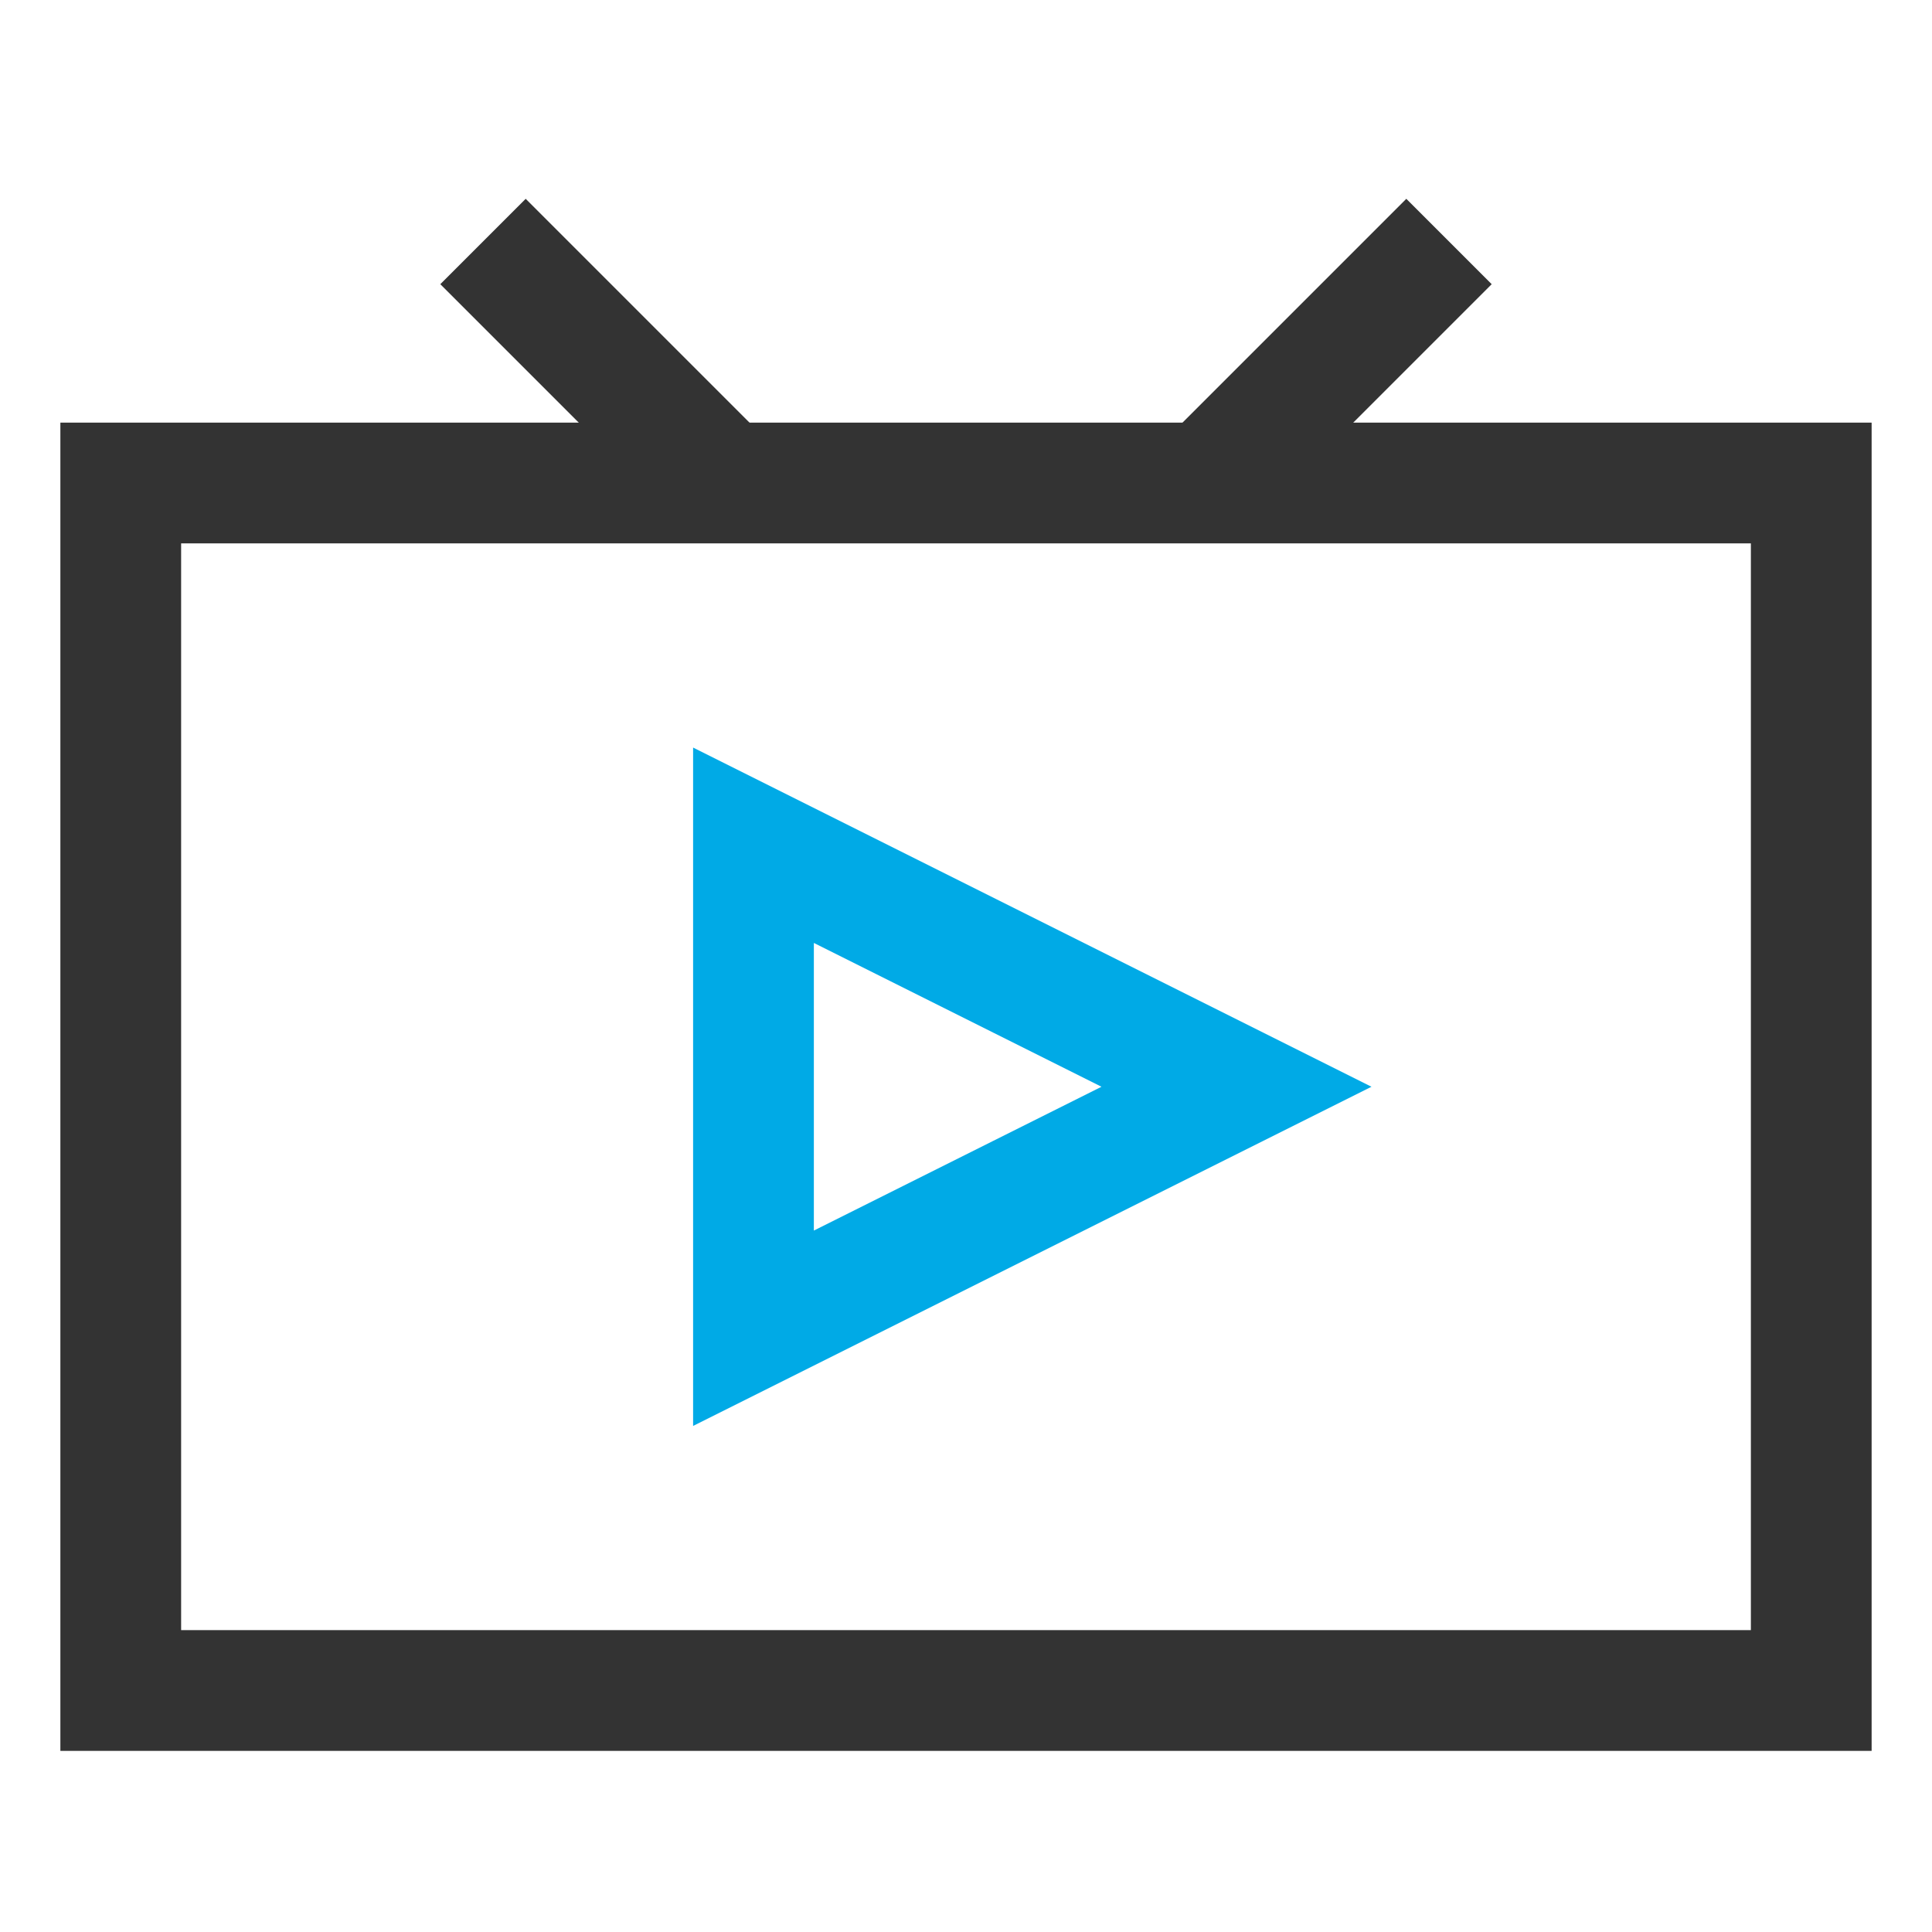 <?xml version="1.0" encoding="UTF-8"?>
<svg width="32px" height="32px" viewBox="0 0 32 32" version="1.1" xmlns="http://www.w3.org/2000/svg" xmlns:xlink="http://www.w3.org/1999/xlink">
    <!-- Generator: Sketch 58 (84663) - https://sketch.com -->
    <title>直播32*32</title>
    <desc>Created with Sketch.</desc>
    <g id="页面-1" stroke="none" stroke-width="1" fill="none" fill-rule="evenodd">
        <g id="icon" transform="translate(-388, -288)" stroke-width="2">
            <g id="直播备份" transform="translate(390, 292)">
                <polygon id="三角形备份-6" stroke="#00AAE6" transform="translate(14.48, 14) rotate(-270) translate(-14.48, -14) " points="14.48 10 18.48 18 10.48 18"></polygon>
                <rect id="矩形备份-20" stroke="#333333" x="0" y="4" width="28" height="20"></rect>
                <path d="M6,0 L10,4" id="直线-8备份-3" stroke="#333333"></path>
                <path d="M18,0 L22,4" id="直线-8备份-6" stroke="#333333" transform="translate(20, 2) scale(-1, 1) translate(-20, -2) "></path>
            </g>
        </g>
    </g>
</svg>